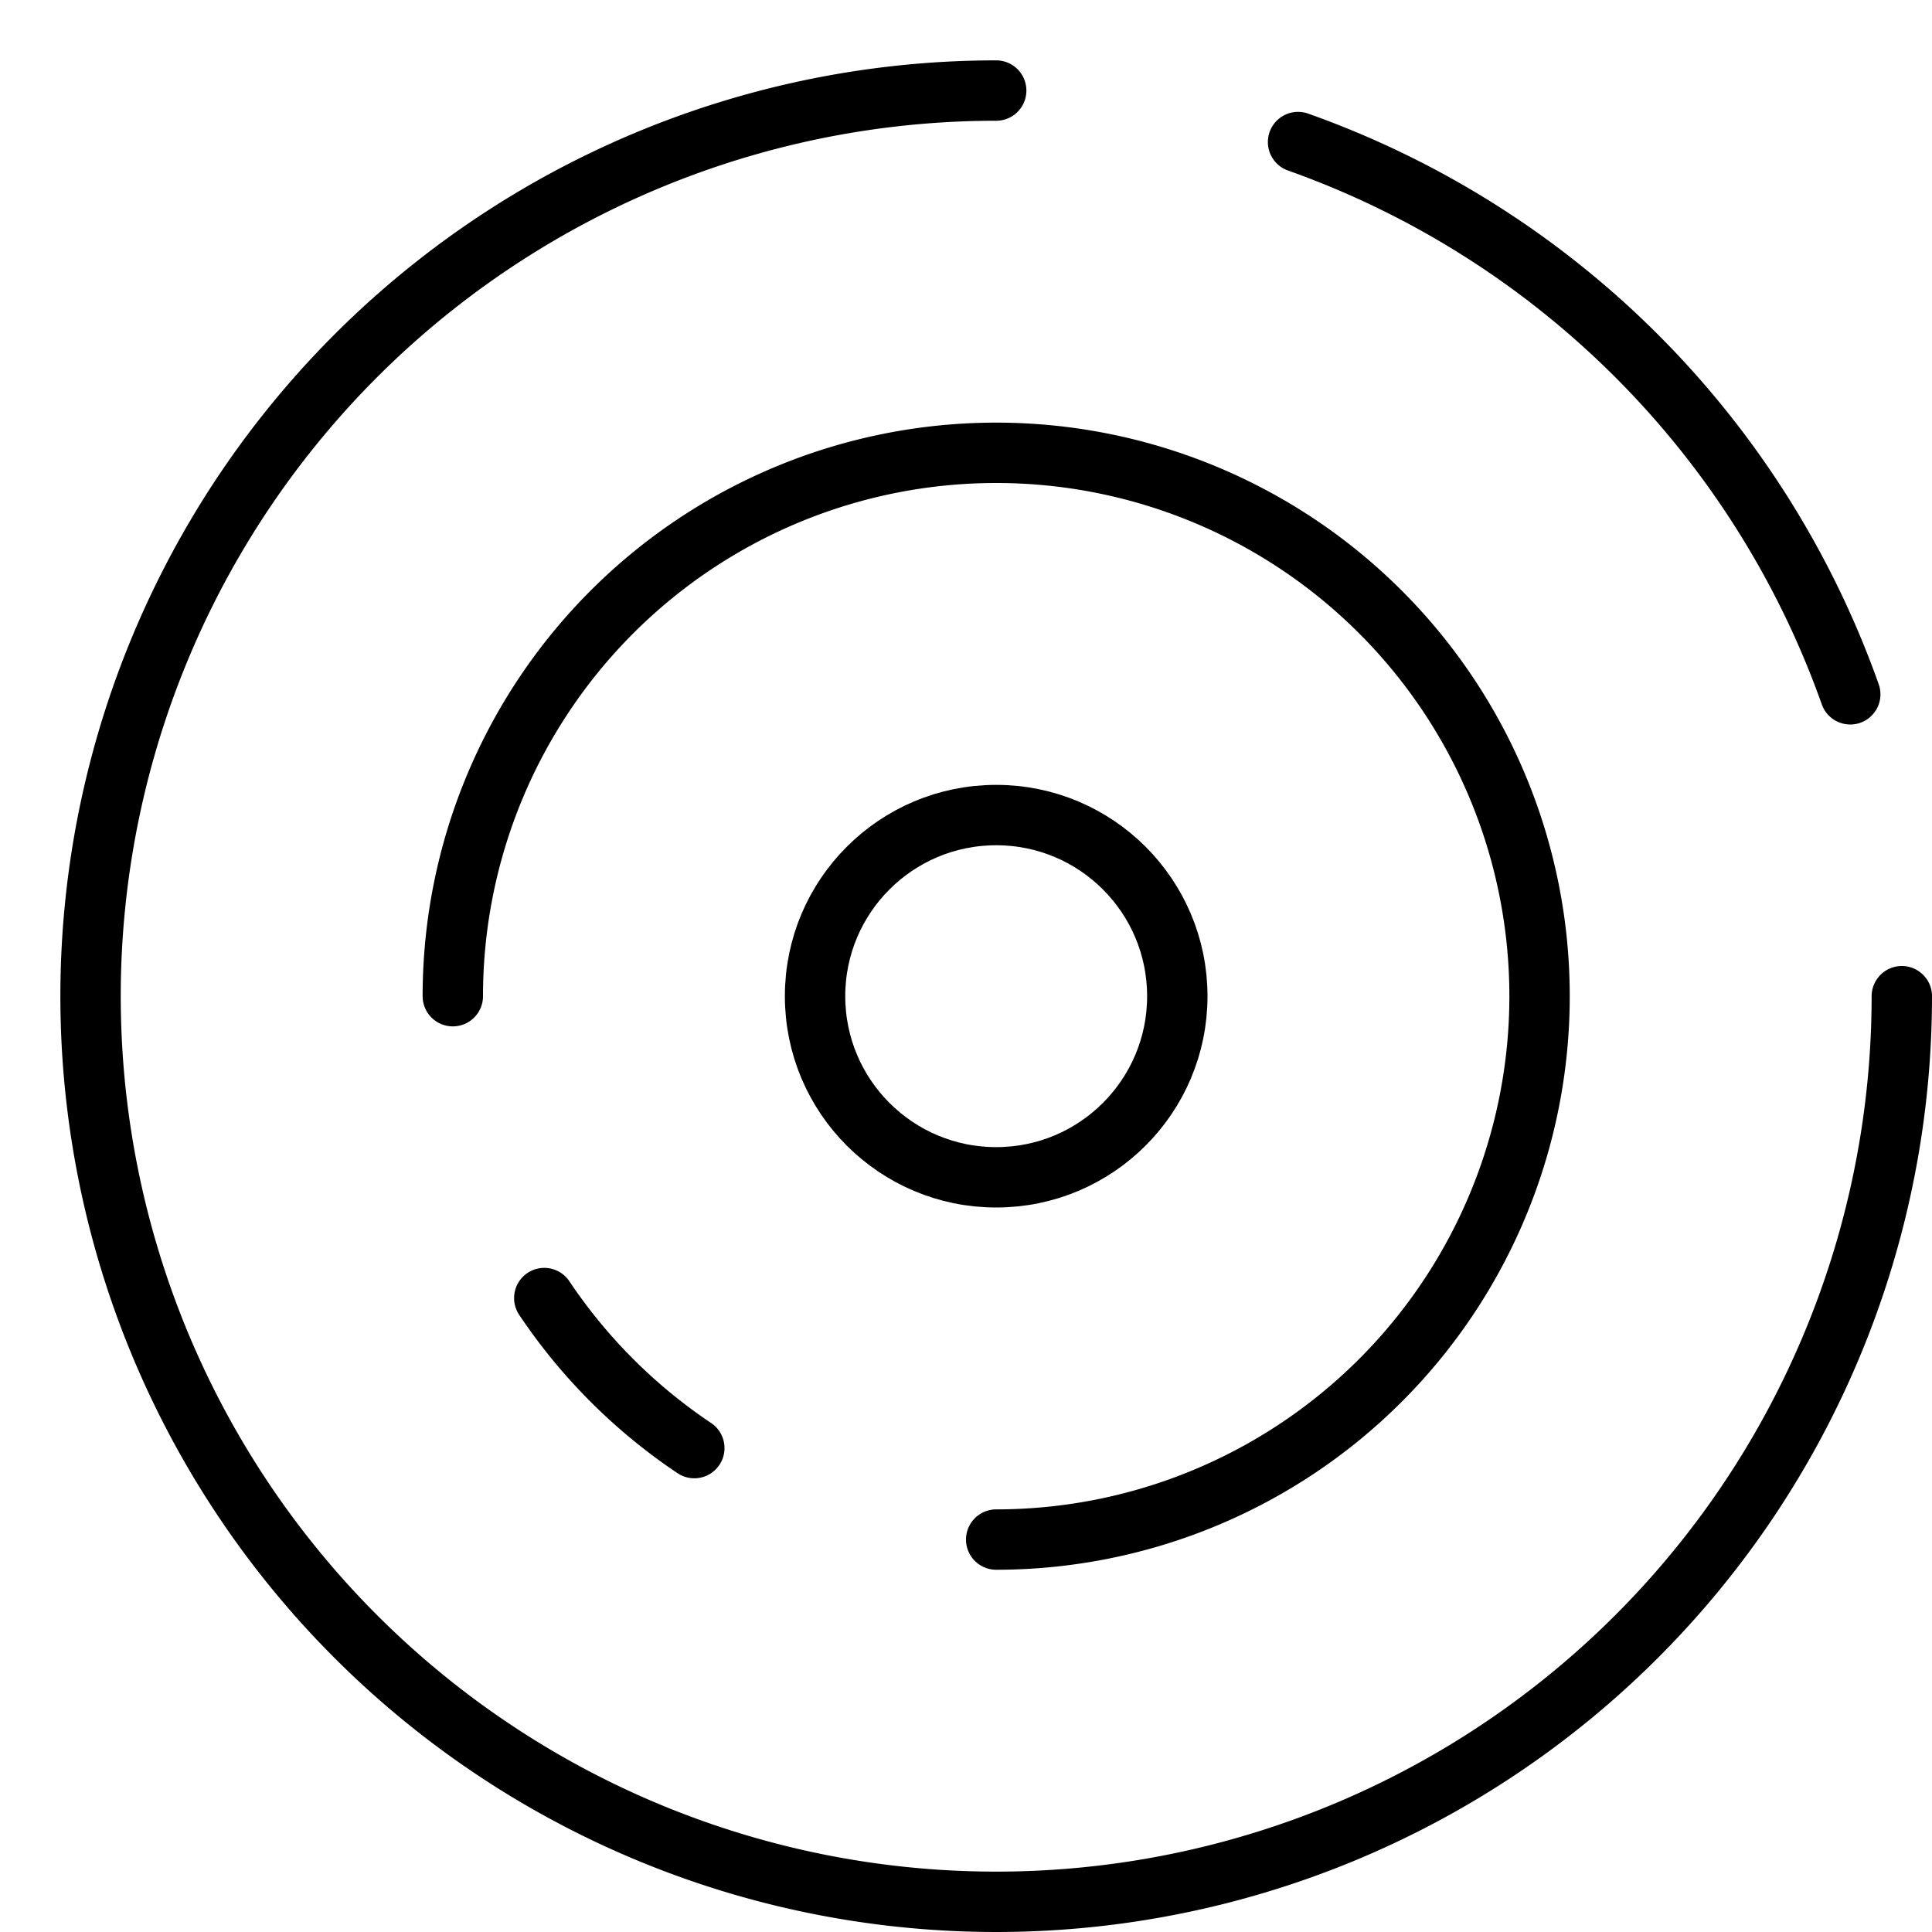 <svg xmlns="http://www.w3.org/2000/svg" viewBox="0 0 32 32"><title>sensor</title><g stroke-linecap="round" stroke-width="1" fill="none" stroke="#000000" stroke-linejoin="round" class="nc-icon-wrapper" transform="translate(0.5 0.5)"><path d="M31,16A15,15,0,1,1,16,1"></path> <path d="M21,1.853A15.042,15.042,0,0,1,30.146,11" stroke="#000000"></path> <circle cx="16" cy="16" r="3" stroke="#000000"></circle> <path d="M11,23.485A9.049,9.049,0,0,1,8.515,21" stroke="#000000"></path> <path d="M7,16a9,9,0,1,1,9,9"></path></g></svg>